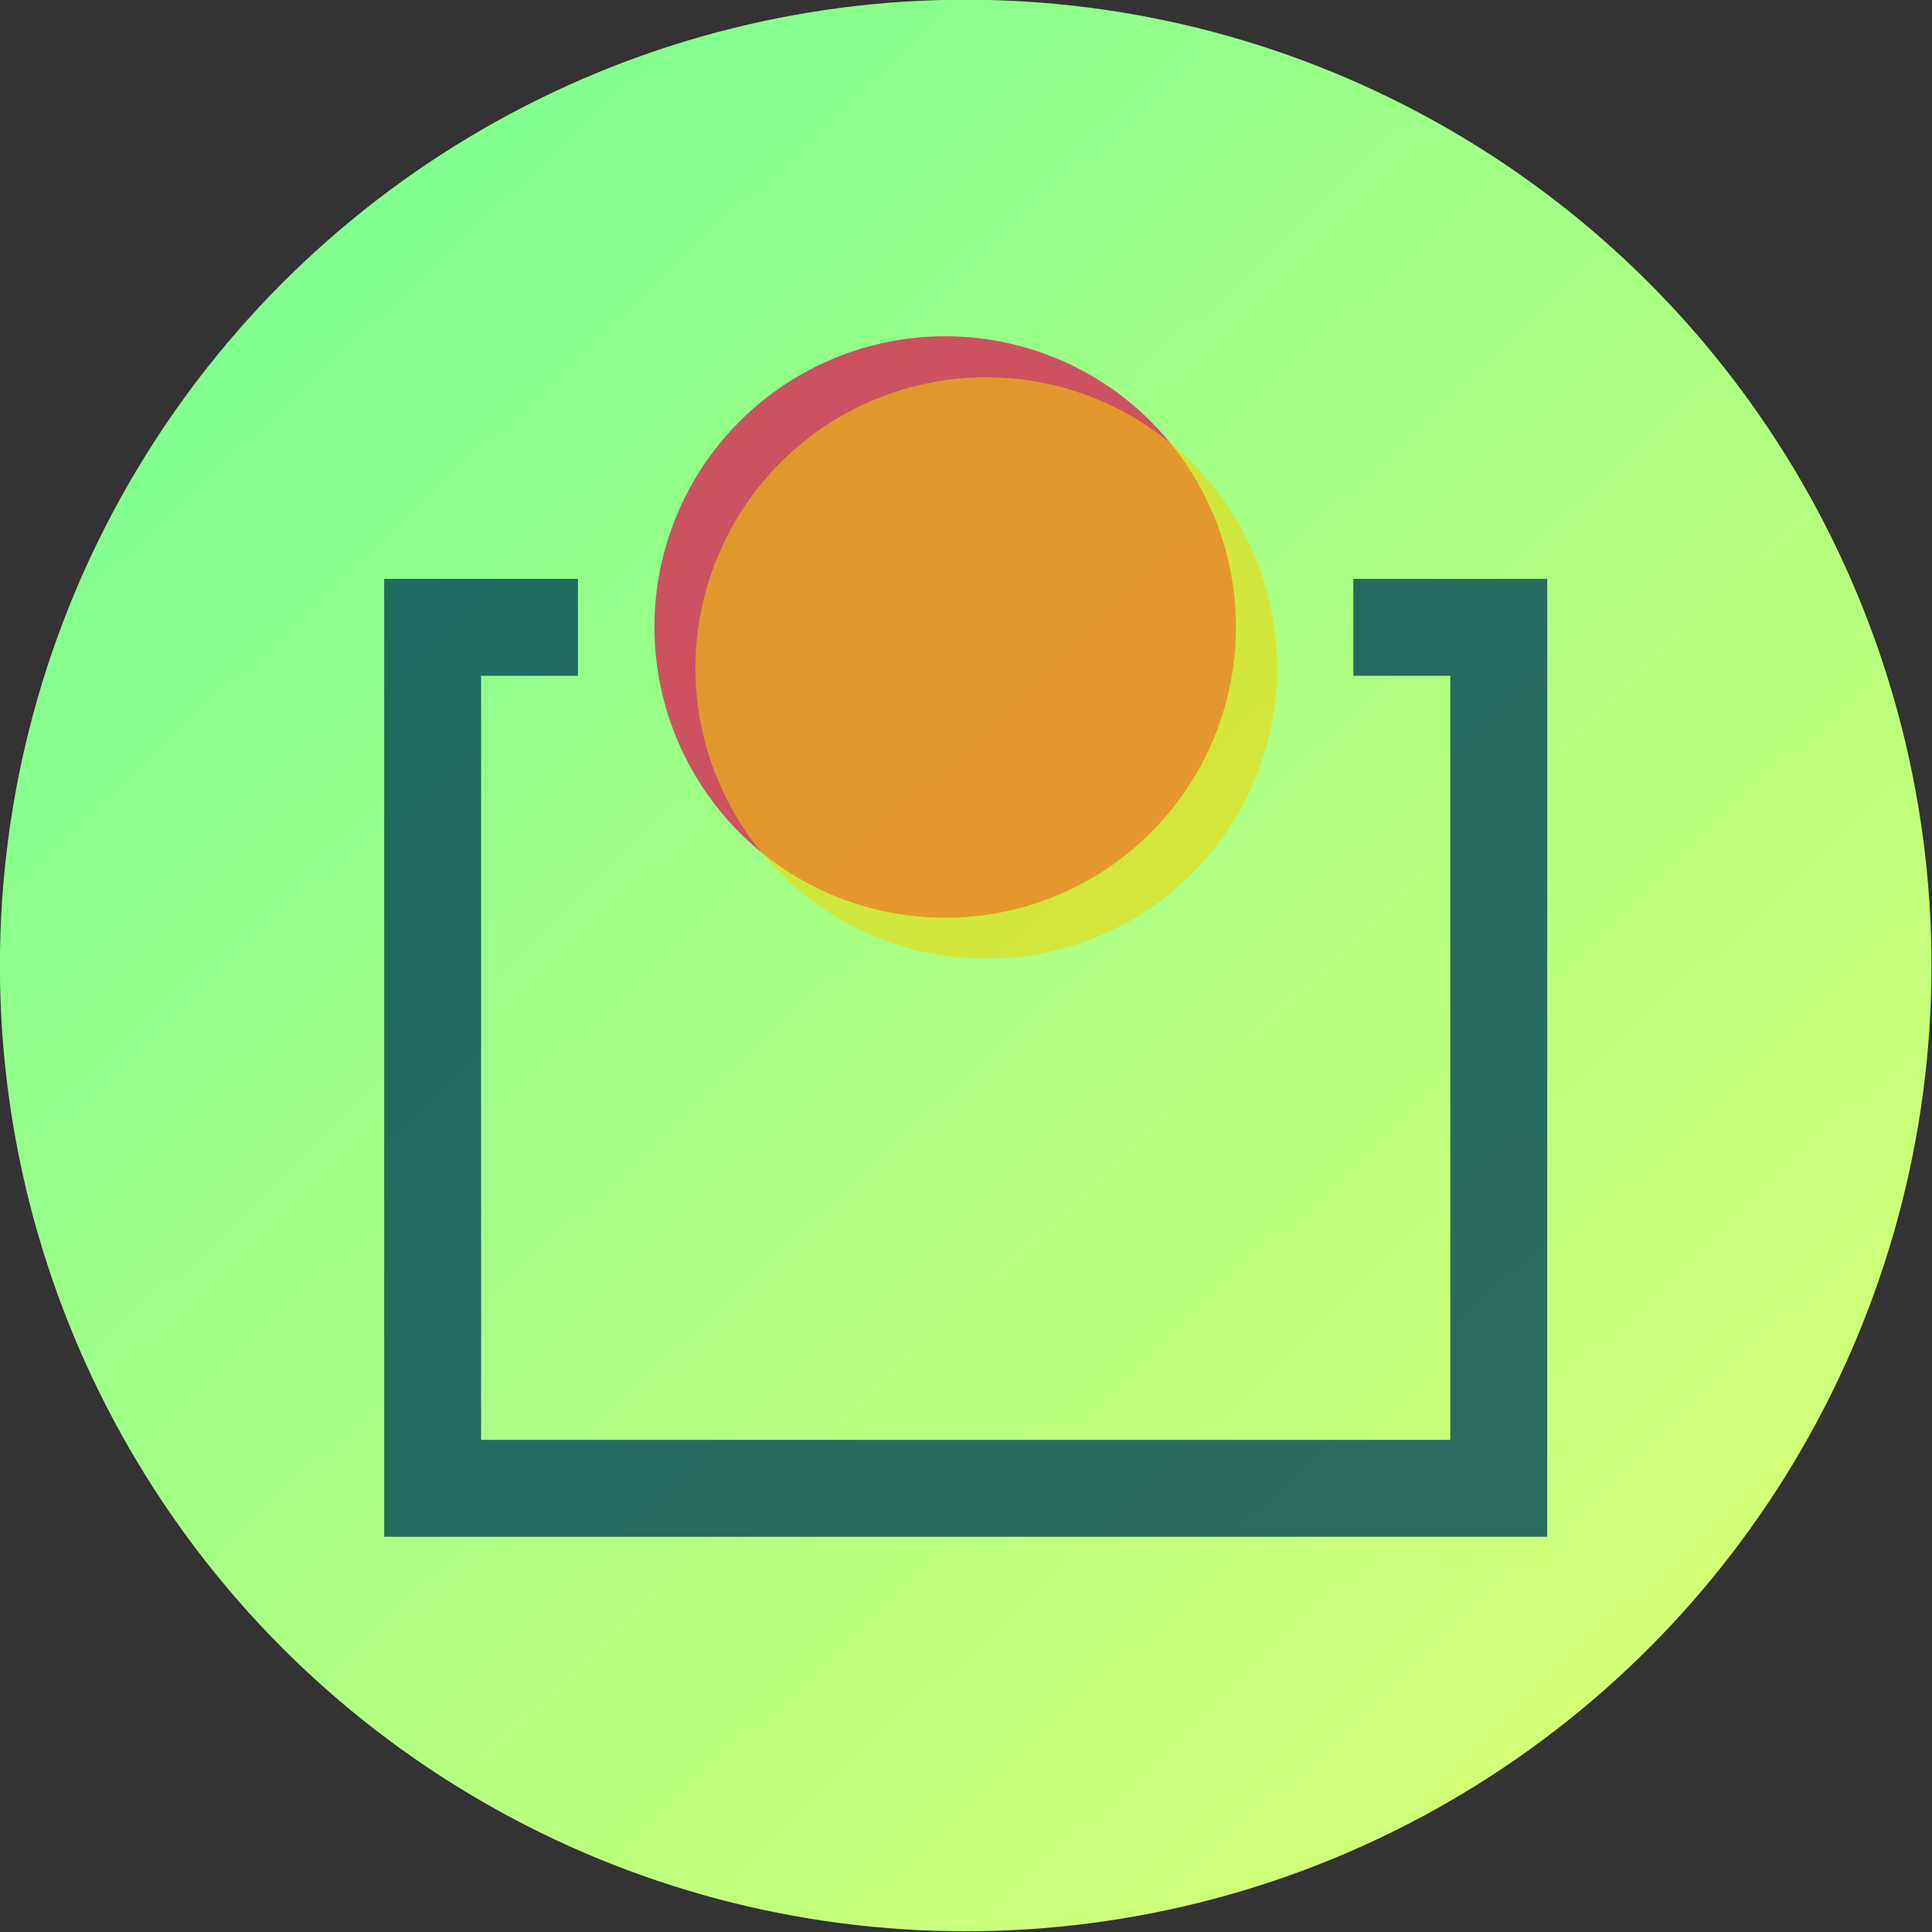 <?xml version="1.0" encoding="UTF-8" standalone="no"?>
<!-- Created with Inkscape (http://www.inkscape.org/) -->

<svg
   width="120mm"
   height="120mm"
   viewBox="0 0 120 120"
   version="1.1"
   id="svg1"
   xmlns:xlink="http://www.w3.org/1999/xlink"
   xmlns="http://www.w3.org/2000/svg"
   xmlns:svg="http://www.w3.org/2000/svg">
  <rect x="0" y="0" width="120" height="120" fill="#333333" stroke="none"/>
  <defs
     id="defs1">
    <linearGradient
       id="linearGradient6">
      <stop
         style="stop-color:#d3ff78;stop-opacity:1;"
         offset="0"
         id="stop6" />
      <stop
         style="stop-color:#78ff92;stop-opacity:1;"
         offset="1"
         id="stop7" />
    </linearGradient>
    <linearGradient
       xlink:href="#linearGradient6"
       id="linearGradient7"
       x1="105"
       y1="150"
       x2="30"
       y2="70"
       gradientUnits="userSpaceOnUse" />
  </defs>
  <g
     id="layer1"
     transform="translate(-10,-55)">
    <g
       id="g7"
       transform="matrix(1.204,0,0,1.204,-14.299,-23.491)">
      <circle
         style="fill:url(#linearGradient7);fill-opacity:1;stroke:none;stroke-width:0.354;-inkscape-stroke:none"
         id="path1"
         cx="70"
         cy="115"
         r="49.823" />
      <path
         id="path5"
         style="fill:#004557;fill-opacity:0.787;stroke:none;stroke-width:0.178;-inkscape-stroke:none"
         d="M 50,95.054 H 40 V 144.471 H 100 V 95.054 h -10 v 5 h 5 v 39.417 H 45 v -39.417 h 5 z" />
      <circle
         style="opacity:0.678;fill:#e5004f;fill-opacity:1;stroke:none;stroke-width:0.178;-inkscape-stroke:none"
         id="path4"
         cx="68.942"
         cy="97.538"
         r="15" />
      <circle
         style="opacity:0.731;fill:#f4d300;fill-opacity:0.744;stroke:none;stroke-width:0.178;-inkscape-stroke:none"
         id="path4-4"
         cx="71.058"
         cy="99.654"
         r="15" />
    </g>
  </g>
</svg>
